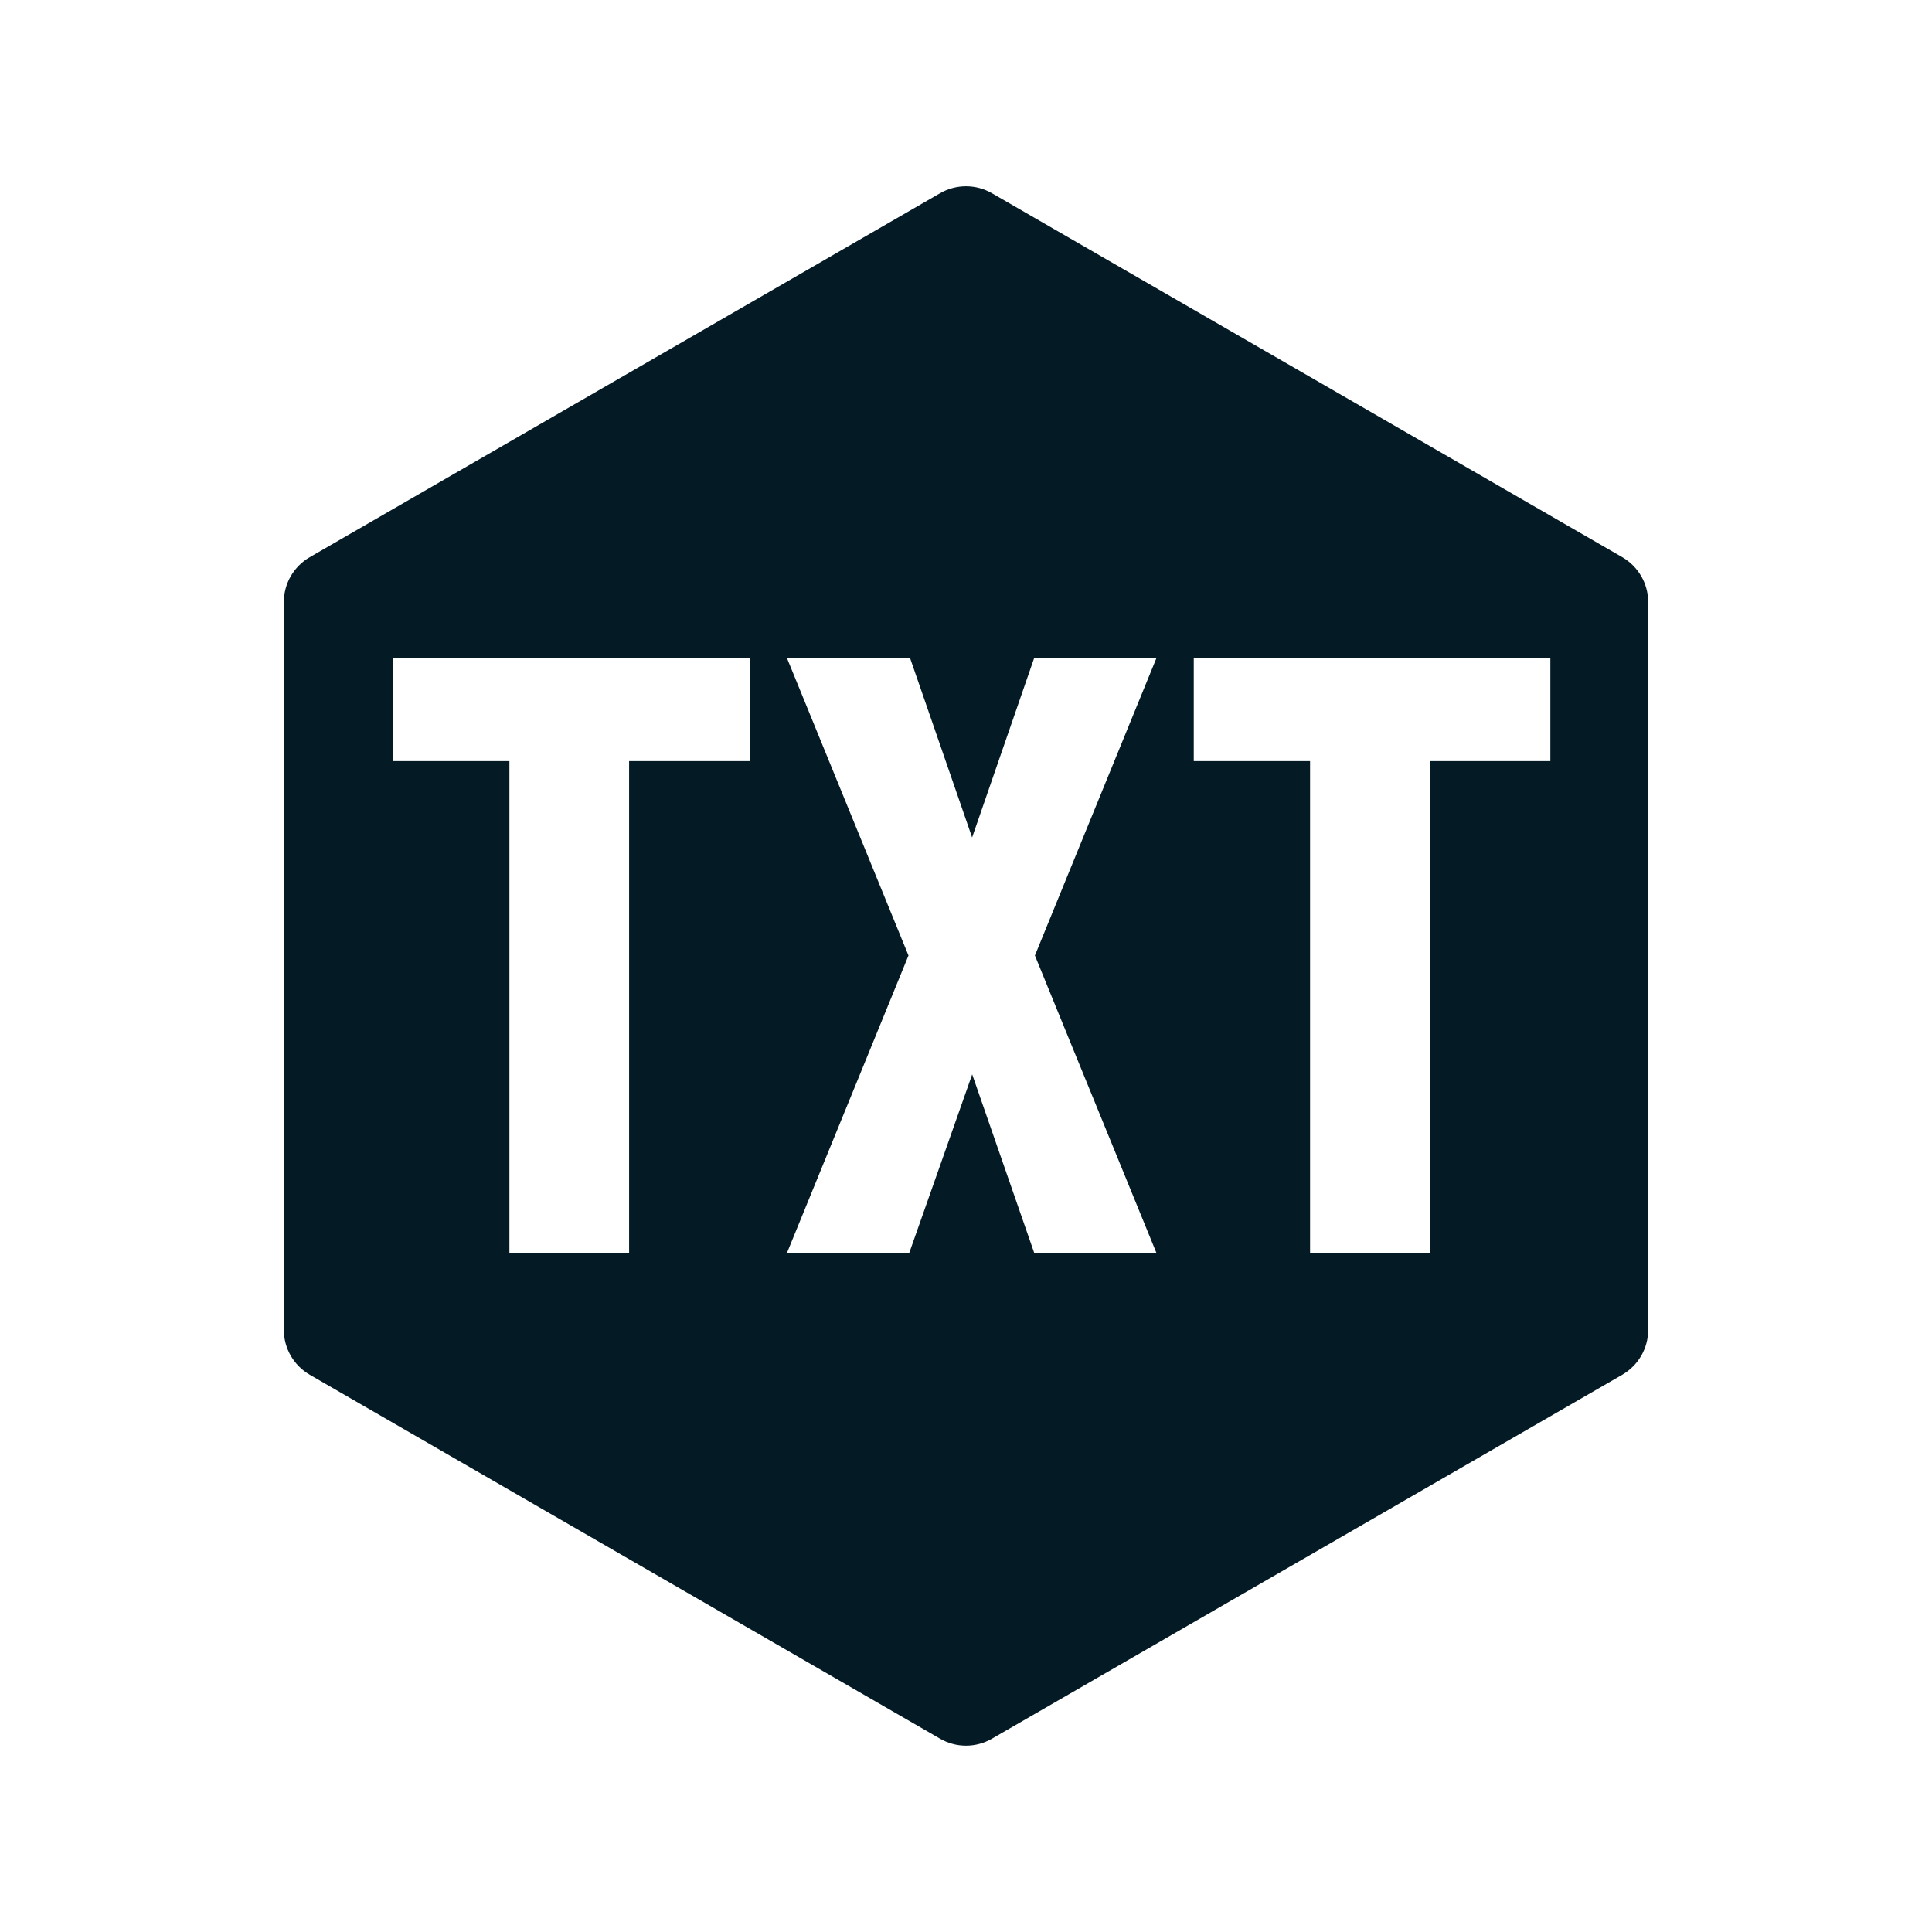 <?xml version="1.0" encoding="UTF-8"?>
<svg xmlns="http://www.w3.org/2000/svg" viewBox="0 0 256 256">
  <g id="bg">
    <rect width="256" height="256" style="fill: #fff;"/>
  </g>
  <g id="fg">
    <path d="m214.96,73.83l-83.53-48.23c-2.12-1.22-4.74-1.22-6.86,0l-83.53,48.23c-2.12,1.23-3.43,3.49-3.43,5.94v96.45c0,2.45,1.31,4.71,3.43,5.94l83.53,48.23c1.06.61,2.24.92,3.43.92s2.37-.31,3.43-.92l83.53-48.23c2.12-1.23,3.43-3.49,3.43-5.94v-96.45c0-2.45-1.31-4.71-3.43-5.94Zm-115.62,27.02h-15.98v65.14h-15.86v-65.14h-15.41v-13.61h47.25v13.61Zm53.89,65.14h-16.2l-8.21-23.63-8.33,23.63h-16.2l16.09-39.38-16.09-39.38h16.31l8.21,23.74,8.21-23.74h16.2l-16.09,39.38,16.09,39.38Zm52.2-65.14h-15.98v65.14h-15.86v-65.14h-15.41v-13.61h47.25v13.61Z" style="fill: #041b26;"/>
  </g>
</svg>